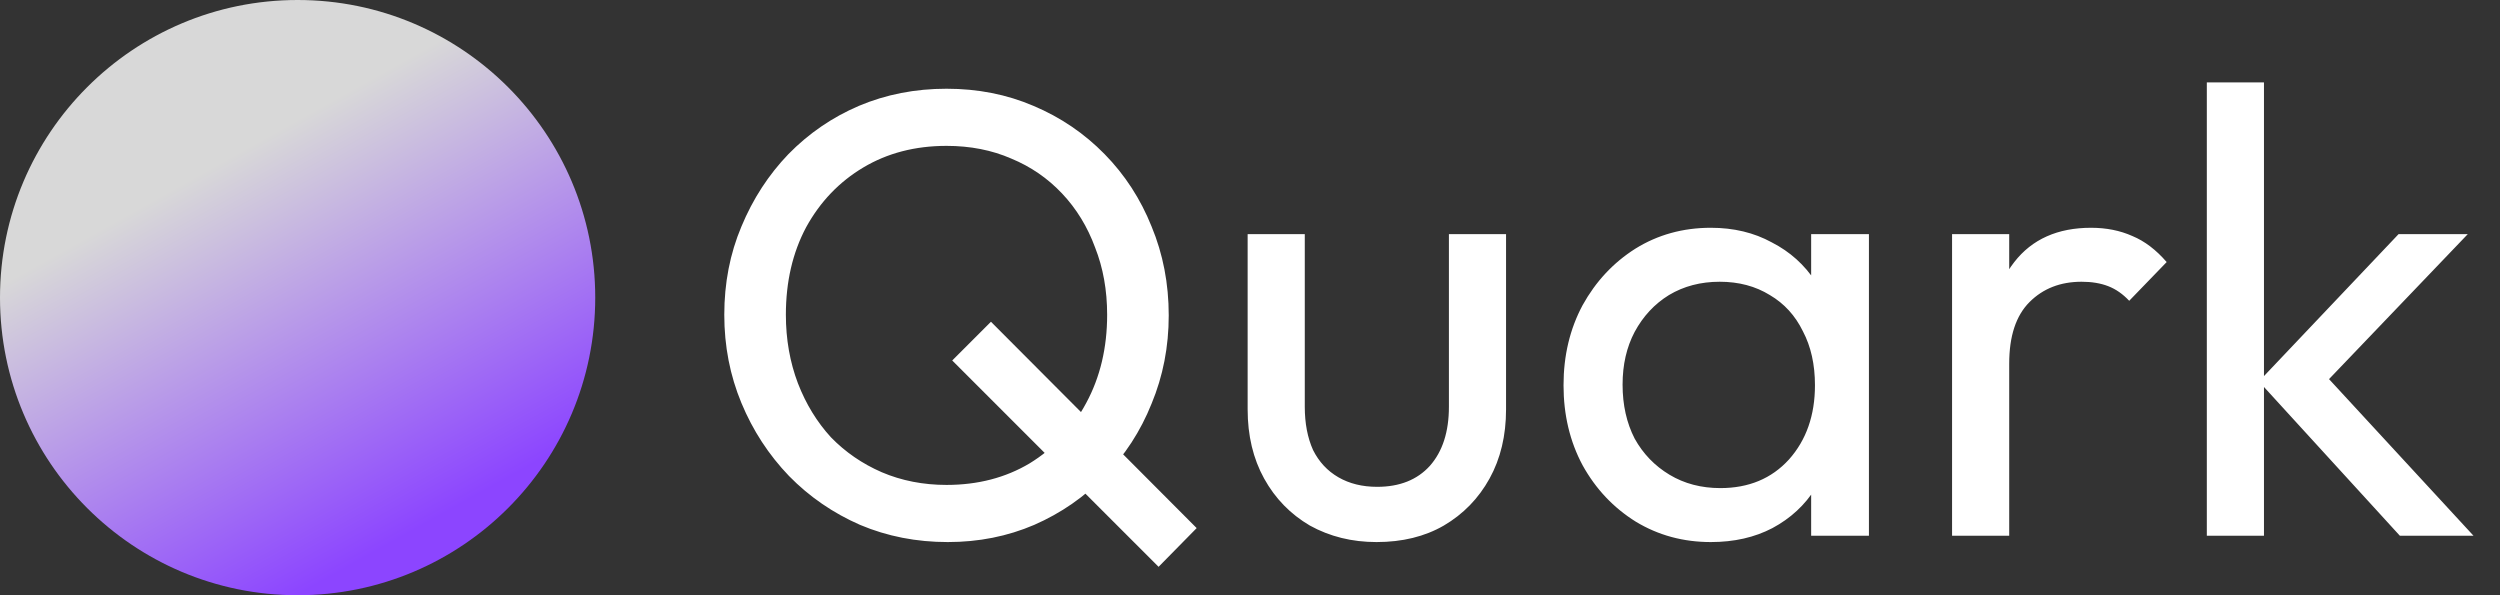 <svg width="126" height="30" viewBox="0 0 126 30" fill="none" xmlns="http://www.w3.org/2000/svg">
<rect x="0" y="0" width="126" height="30" fill="#333333" stroke="none"/>
<circle cx="15" cy="15" r="15" fill="url(#paint0_linear_2003_474)"/>
<path d="M47.768 27.32C46.189 27.32 44.717 27.032 43.352 26.456C41.987 25.859 40.792 25.037 39.768 23.992C38.744 22.925 37.944 21.699 37.368 20.312C36.792 18.925 36.504 17.443 36.504 15.864C36.504 14.264 36.792 12.781 37.368 11.416C37.944 10.029 38.733 8.813 39.736 7.768C40.76 6.723 41.944 5.912 43.288 5.336C44.653 4.76 46.125 4.472 47.704 4.472C49.283 4.472 50.744 4.76 52.088 5.336C53.453 5.912 54.648 6.723 55.672 7.768C56.696 8.813 57.485 10.029 58.04 11.416C58.616 12.803 58.904 14.296 58.904 15.896C58.904 17.475 58.616 18.957 58.04 20.344C57.485 21.731 56.696 22.947 55.672 23.992C54.669 25.037 53.485 25.859 52.12 26.456C50.776 27.032 49.325 27.32 47.768 27.32ZM58.392 28.568L47.992 18.168L49.944 16.216L60.312 26.616L58.392 28.568ZM47.704 24.44C49.283 24.44 50.68 24.077 51.896 23.352C53.112 22.605 54.061 21.592 54.744 20.312C55.448 19.011 55.8 17.528 55.8 15.864C55.8 14.627 55.597 13.496 55.192 12.472C54.808 11.427 54.253 10.52 53.528 9.752C52.803 8.984 51.949 8.397 50.968 7.992C49.987 7.565 48.899 7.352 47.704 7.352C46.125 7.352 44.728 7.715 43.512 8.44C42.296 9.165 41.336 10.168 40.632 11.448C39.949 12.728 39.608 14.2 39.608 15.864C39.608 17.101 39.811 18.253 40.216 19.32C40.621 20.365 41.176 21.272 41.88 22.04C42.605 22.787 43.459 23.373 44.44 23.8C45.443 24.227 46.531 24.44 47.704 24.44ZM69.377 27.32C68.14 27.32 67.02 27.043 66.017 26.488C65.036 25.912 64.268 25.123 63.713 24.12C63.158 23.117 62.881 21.955 62.881 20.632V11.8H65.761V20.504C65.761 21.336 65.9 22.061 66.177 22.68C66.476 23.277 66.902 23.736 67.457 24.056C68.012 24.376 68.662 24.536 69.409 24.536C70.54 24.536 71.425 24.184 72.065 23.48C72.705 22.755 73.025 21.763 73.025 20.504V11.8H75.905V20.632C75.905 21.955 75.628 23.117 75.073 24.12C74.518 25.123 73.75 25.912 72.769 26.488C71.809 27.043 70.678 27.32 69.377 27.32ZM86.226 27.32C84.839 27.32 83.581 26.979 82.45 26.296C81.319 25.592 80.423 24.643 79.762 23.448C79.122 22.253 78.802 20.909 78.802 19.416C78.802 17.923 79.122 16.579 79.762 15.384C80.423 14.189 81.308 13.24 82.418 12.536C83.549 11.832 84.818 11.48 86.226 11.48C87.378 11.48 88.402 11.725 89.298 12.216C90.215 12.685 90.951 13.347 91.506 14.2C92.061 15.032 92.37 16.003 92.434 17.112V21.688C92.37 22.776 92.061 23.747 91.506 24.6C90.972 25.453 90.247 26.125 89.33 26.616C88.434 27.085 87.399 27.32 86.226 27.32ZM86.706 24.6C88.135 24.6 89.287 24.12 90.162 23.16C91.037 22.179 91.474 20.931 91.474 19.416C91.474 18.371 91.271 17.464 90.866 16.696C90.482 15.907 89.927 15.299 89.202 14.872C88.477 14.424 87.634 14.2 86.674 14.2C85.714 14.2 84.861 14.424 84.114 14.872C83.388 15.32 82.812 15.939 82.386 16.728C81.981 17.496 81.778 18.381 81.778 19.384C81.778 20.408 81.981 21.315 82.386 22.104C82.812 22.872 83.399 23.48 84.146 23.928C84.892 24.376 85.746 24.6 86.706 24.6ZM91.282 27V22.904L91.826 19.192L91.282 15.512V11.8H94.194V27H91.282ZM98.384 27V11.8H101.264V27H98.384ZM101.264 18.328L100.176 17.848C100.176 15.907 100.624 14.36 101.52 13.208C102.416 12.056 103.706 11.48 105.392 11.48C106.16 11.48 106.853 11.619 107.472 11.896C108.09 12.152 108.666 12.589 109.2 13.208L107.312 15.16C106.992 14.819 106.64 14.573 106.256 14.424C105.872 14.275 105.424 14.2 104.912 14.2C103.845 14.2 102.97 14.541 102.288 15.224C101.605 15.907 101.264 16.941 101.264 18.328ZM120.952 27L113.848 19.224L120.888 11.8H124.376L116.536 19.992L116.664 18.328L124.664 27H120.952ZM111.224 27V4.152H114.104V27H111.224Z" fill="white"/>
<defs>
<linearGradient id="paint0_linear_2003_474" x1="4.8" y1="11.7" x2="15" y2="30" gradientUnits="userSpaceOnUse">
<stop stop-color="#D8D8D8"/>
<stop offset="1" stop-color="#8C45FF"/>
</linearGradient>
</defs>
</svg>
